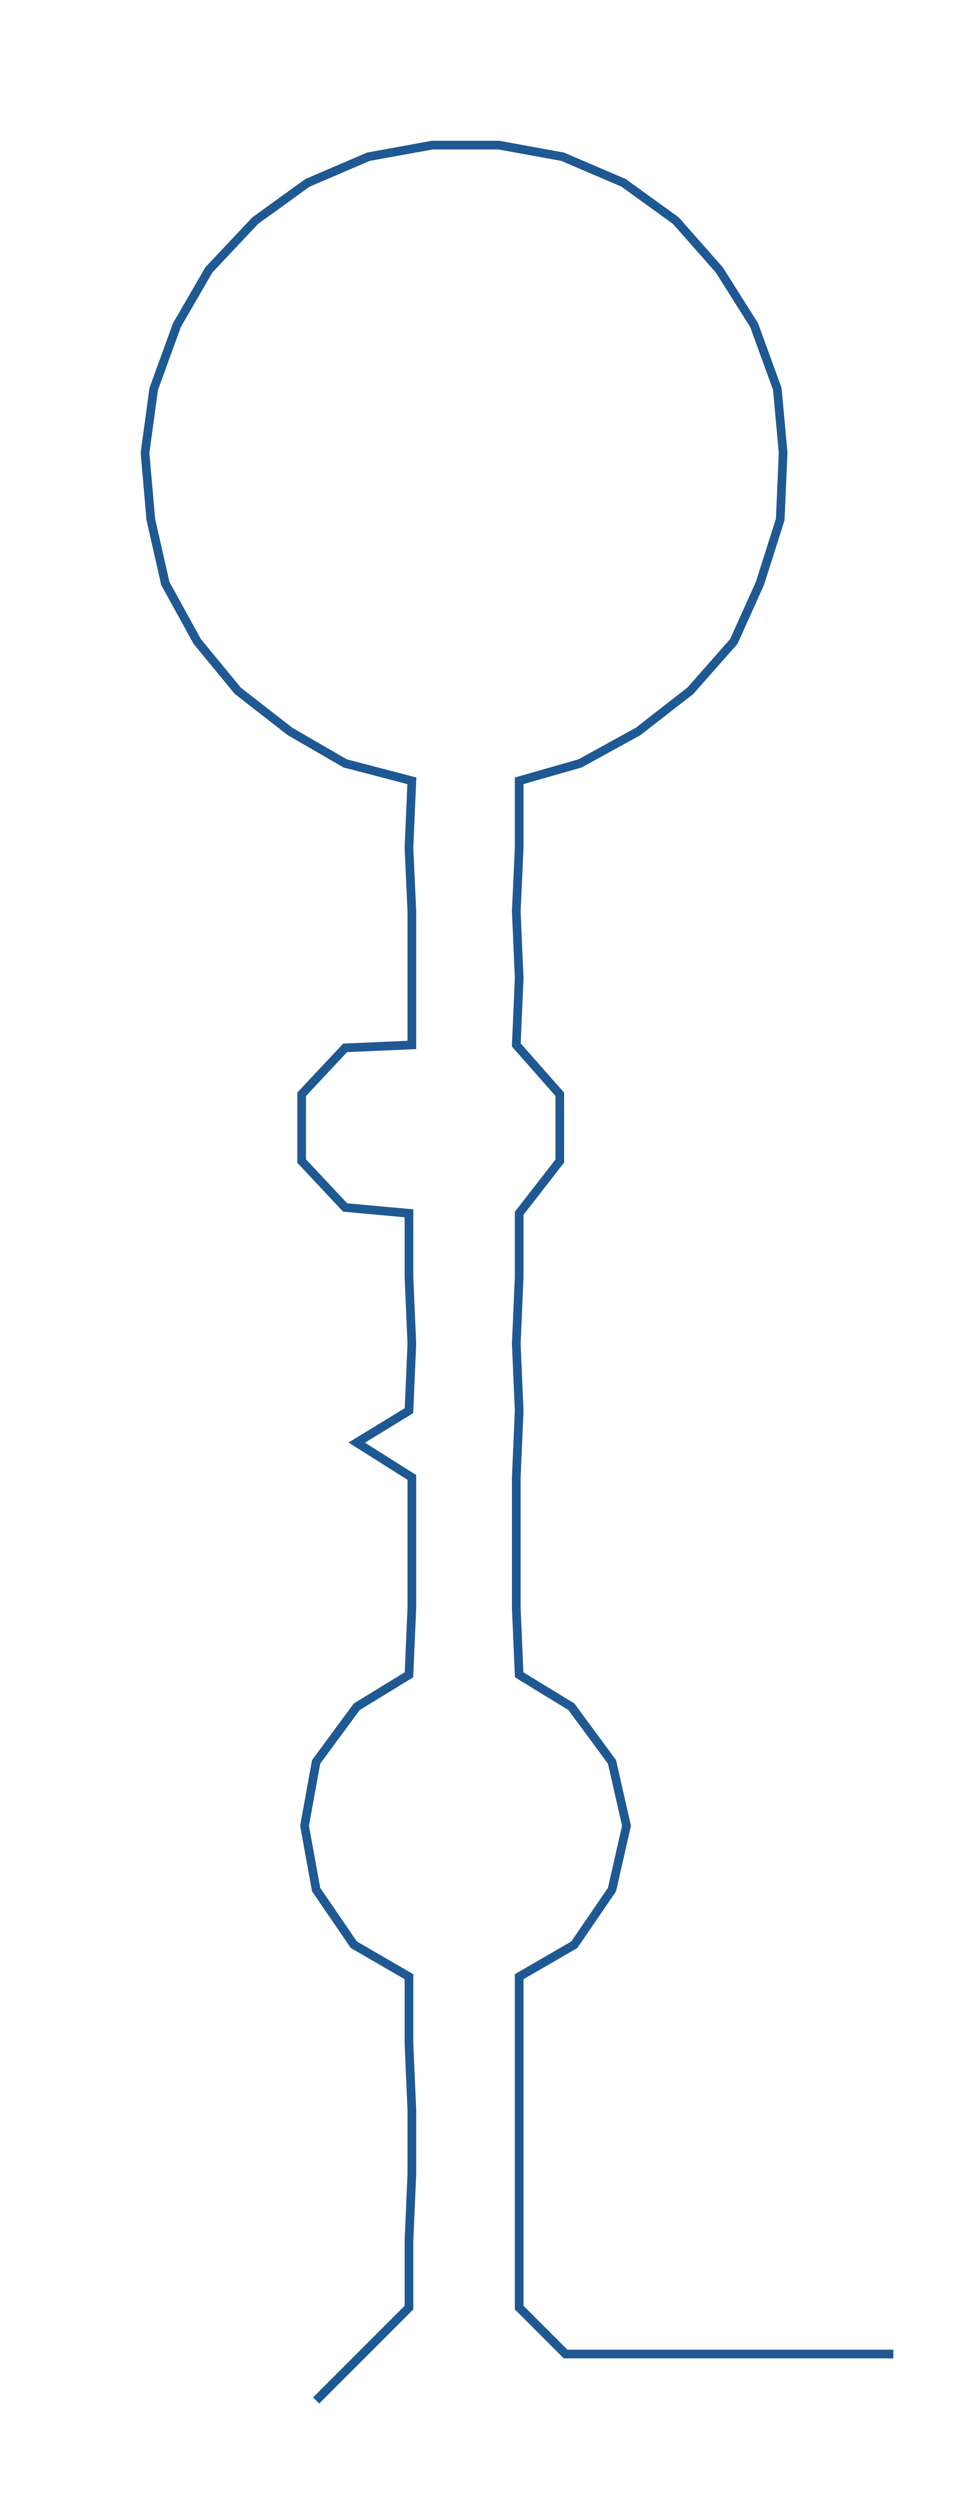 <ns0:svg xmlns:ns0="http://www.w3.org/2000/svg" width="116.967px" height="300px" viewBox="0 0 335.812 861.299"><ns0:path style="stroke:#1f5993;stroke-width:3px;fill:none;" d="M109 827 L109 827 L125 811 L141 795 L141 772 L142 749 L142 727 L141 704 L141 681 L122 670 L109 651 L105 629 L109 607 L123 588 L141 577 L142 554 L142 531 L142 509 L123 497 L141 486 L142 463 L141 440 L141 418 L119 416 L104 400 L104 377 L119 361 L142 360 L142 337 L142 314 L141 292 L142 269 L119 263 L100 252 L82 238 L68 221 L57 201 L52 179 L50 156 L53 134 L61 112 L72 93 L88 76 L106 63 L127 54 L149 50 L172 50 L194 54 L215 63 L233 76 L248 93 L260 112 L268 134 L270 156 L269 179 L262 201 L253 221 L238 238 L220 252 L200 263 L179 269 L179 292 L178 314 L179 337 L178 360 L193 377 L193 400 L179 418 L179 440 L178 463 L179 486 L178 509 L178 531 L178 554 L179 577 L197 588 L211 607 L216 629 L211 651 L198 670 L179 681 L179 704 L179 727 L179 749 L179 772 L179 795 L195 811 L217 811 L240 811 L263 811 L285 811 L308 811" /></ns0:svg>